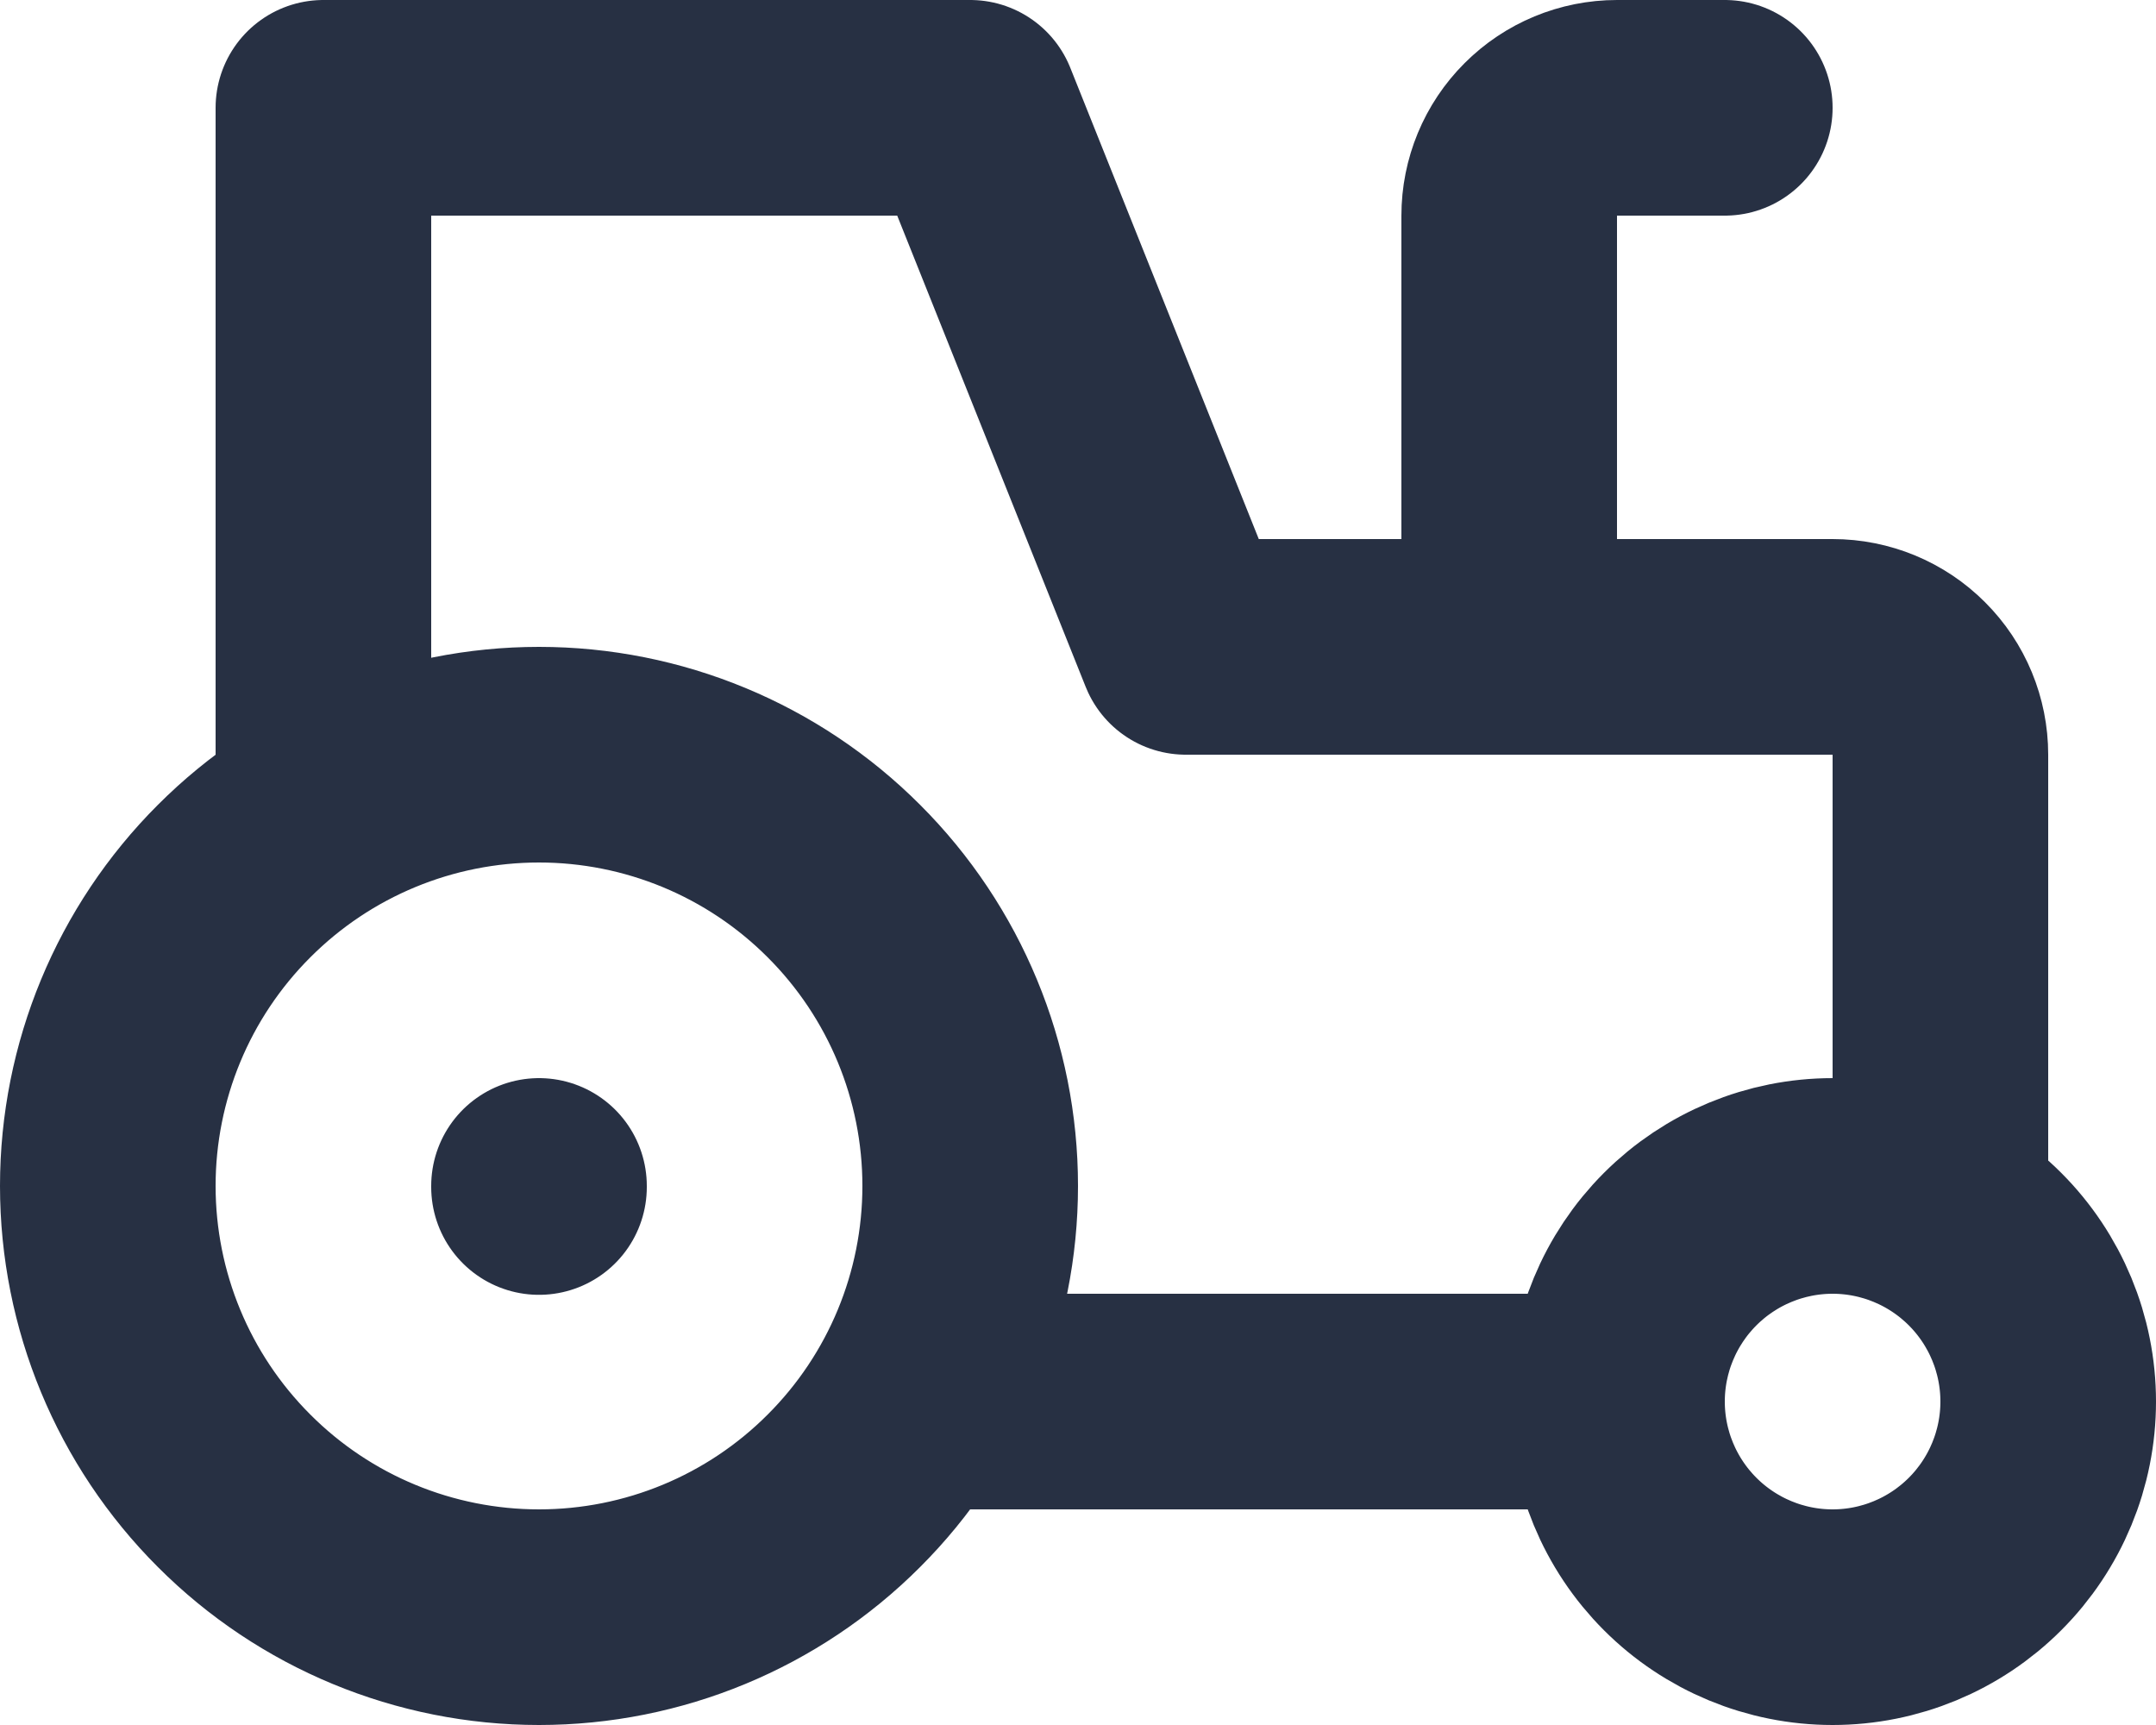 <svg width="20" height="16" viewBox="0 0 20 16" fill="none" xmlns="http://www.w3.org/2000/svg">
<path d="M5 11V11.01M15 13C15 13.53 15.211 14.039 15.586 14.414C15.961 14.789 16.47 15 17 15C17.53 15 18.039 14.789 18.414 14.414C18.789 14.039 19 13.53 19 13C19 12.47 18.789 11.961 18.414 11.586C18.039 11.211 17.53 11 17 11C16.47 11 15.961 11.211 15.586 11.586C15.211 11.961 15 12.47 15 13ZM15 13H8.5M18 11.2V7C18 6.735 17.895 6.48 17.707 6.293C17.52 6.105 17.265 6 17 6H11L9 1H3V7.5M16 1H15C14.735 1 14.48 1.105 14.293 1.293C14.105 1.48 14 1.735 14 2V6M1 11C1 12.061 1.421 13.078 2.172 13.828C2.922 14.579 3.939 15 5 15C6.061 15 7.078 14.579 7.828 13.828C8.579 13.078 9 12.061 9 11C9 9.939 8.579 8.922 7.828 8.172C7.078 7.421 6.061 7 5 7C3.939 7 2.922 7.421 2.172 8.172C1.421 8.922 1 9.939 1 11Z" stroke="#273043" stroke-width="2" stroke-linecap="round" stroke-linejoin="round"/>
</svg>
